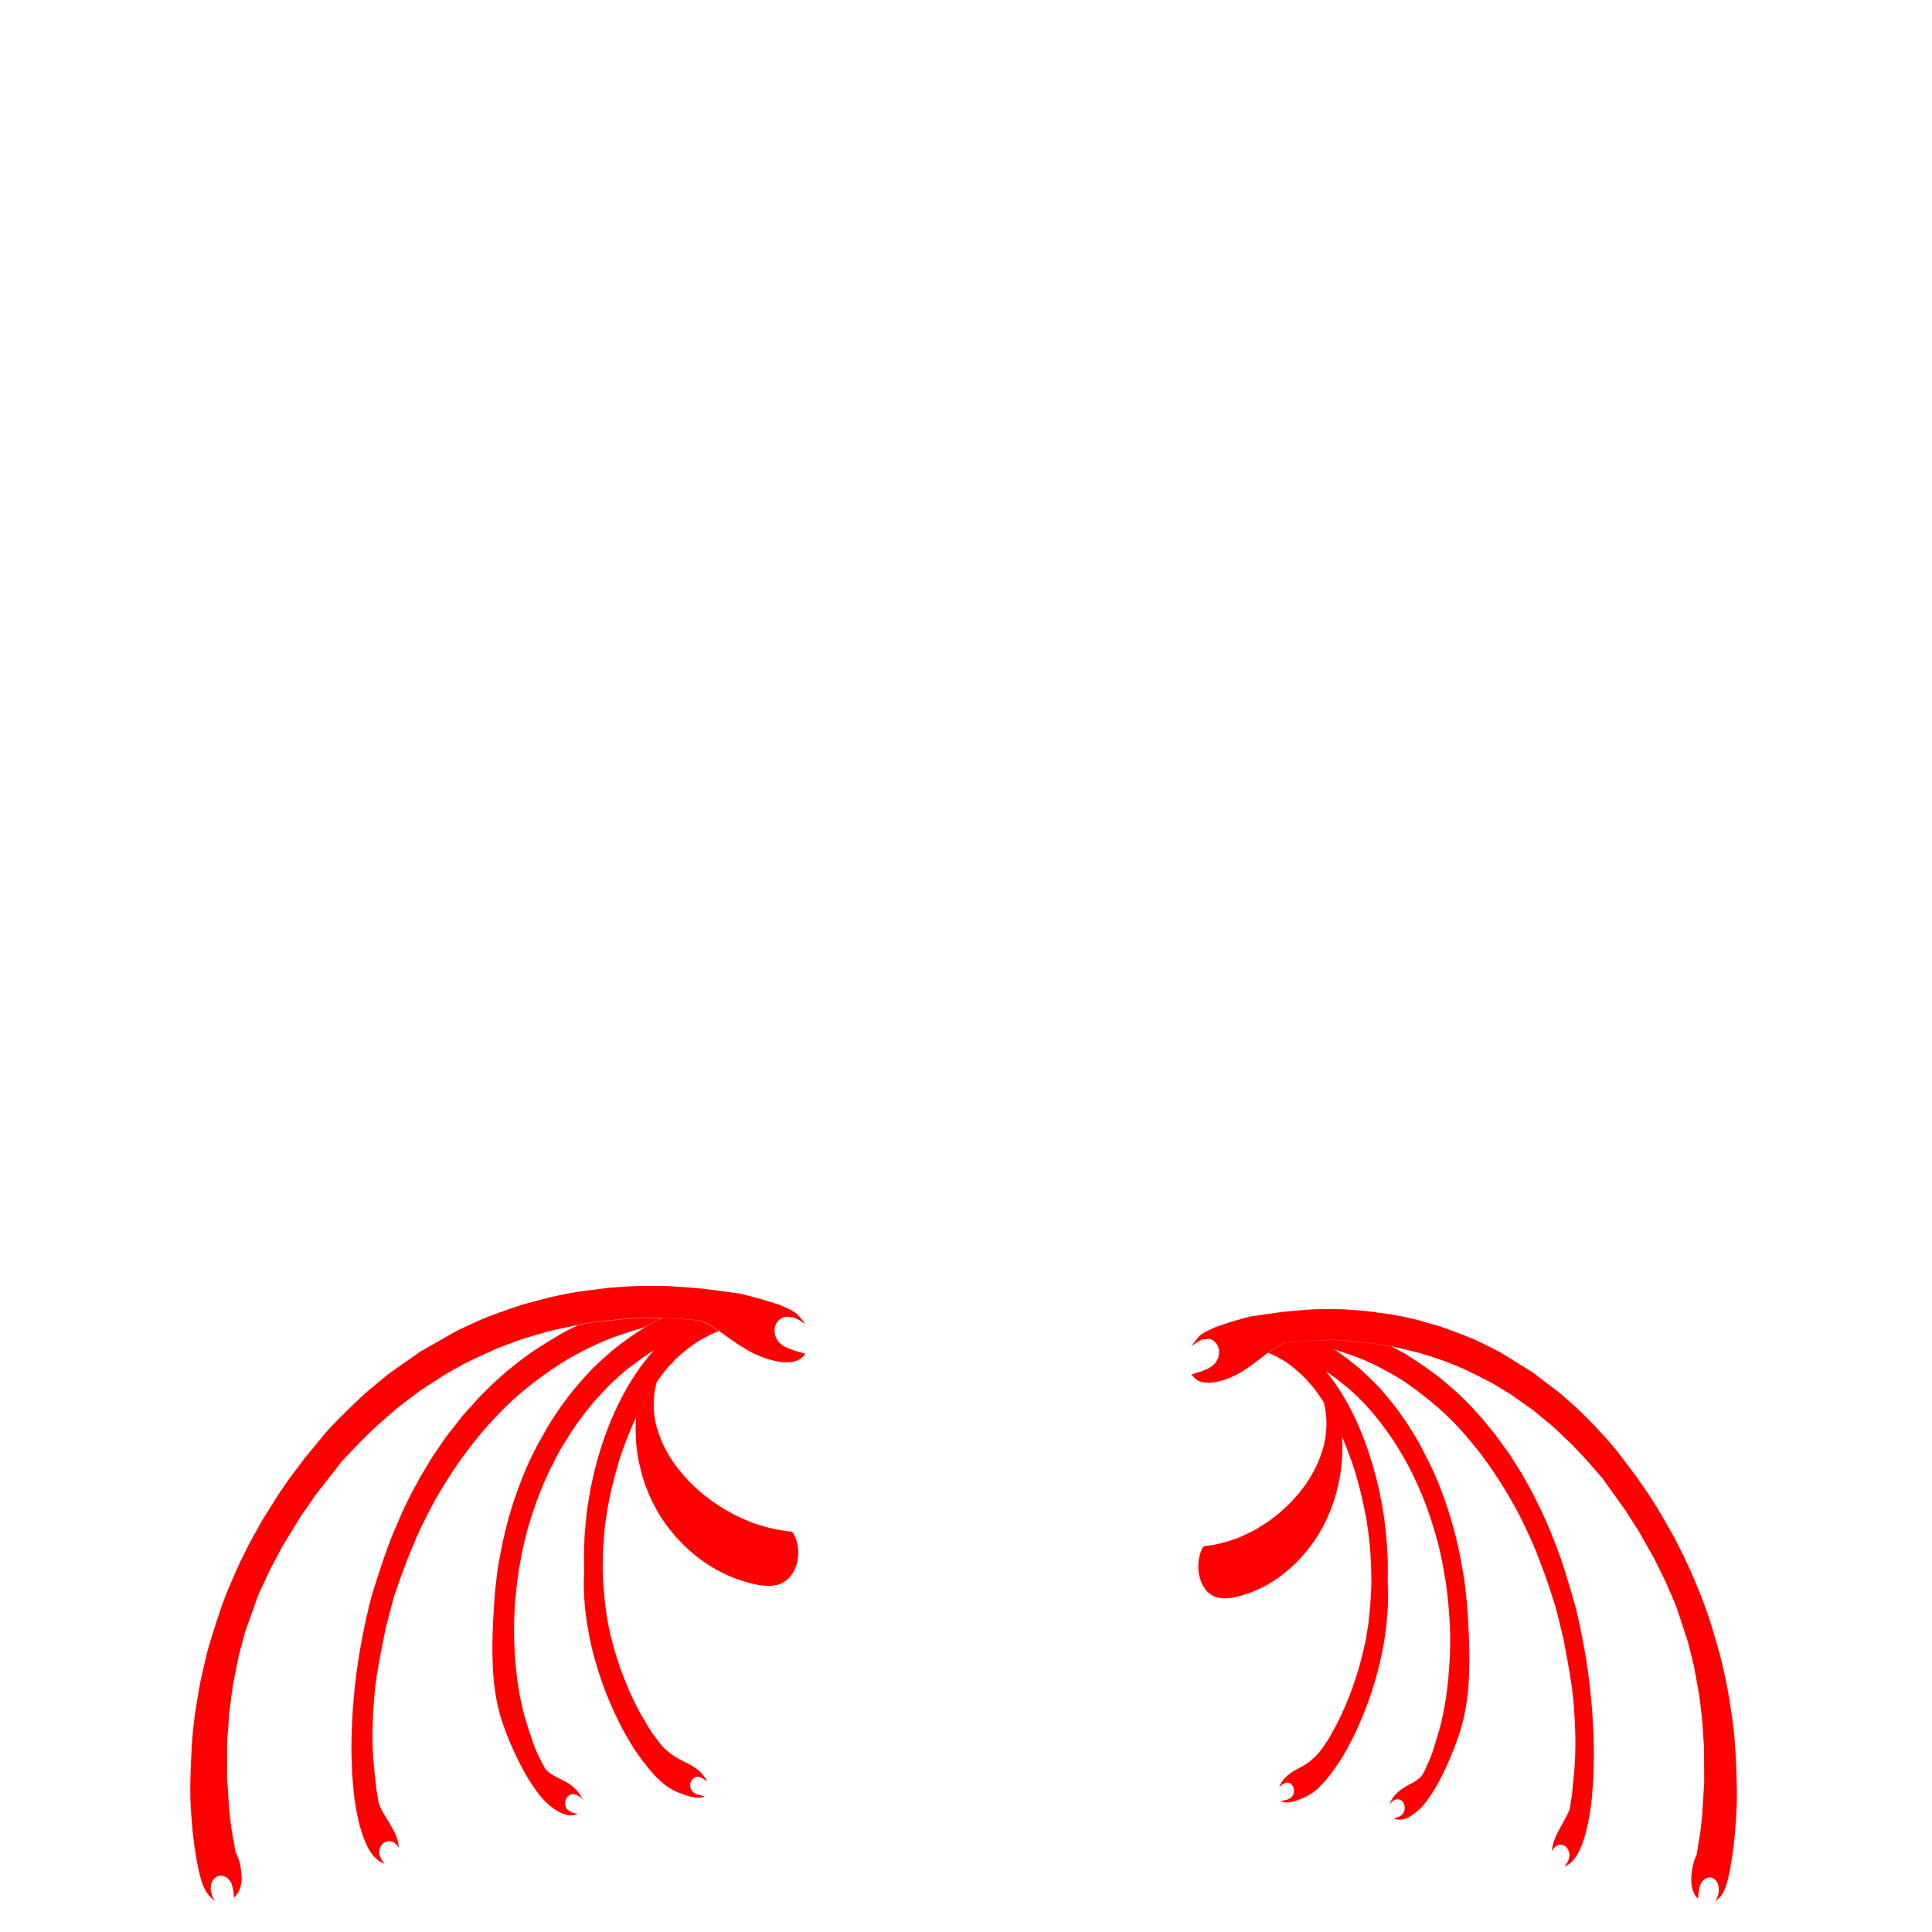 <?xml version="1.0" encoding="UTF-8"?>
<svg id="phil" xmlns="http://www.w3.org/2000/svg" width="420" height="420" viewBox="0 0 420 420">
  <defs>
    <style>
      .cls-1 {
        fill: red;
      }
    </style>
  </defs>
  <g id="wings">
    <g id="rare">
      <path id="wingsBottom" class="cls-1" d="M373.74,412.63c.14-.15.33-.36.52-.64.12-.17.35-.53.61-1.1.41-.9.62-1.77.88-2.89.22-.92.35-1.65.46-2.24.13-.73.22-1.29.29-1.76.15-1.01.26-1.85.33-2.38.1-.86.17-1.53.28-2.63.04-.42.08-.77.1-1.02.08-1.13.15-2.27.23-3.4.04-.61.09-1.46.12-2.49.05-1.59.02-2.82,0-4.03-.04-1.64-.12-4.06-.27-7.15,0,0-.25-4.09-.68-7.04-.43-2.96-.76-5.41-1.4-8.37-.64-2.96-.77-3.76-1.47-6.33-.71-2.57-1.92-6.52-1.92-6.52,0,0-1.04-3.21-1.98-5.57-.94-2.36-1.75-4.29-2.02-4.91-.28-.62-1.83-3.96-1.83-3.96l-2.21-4.33-3.26-5.67-2.03-3.2-2.98-4.32-3.23-4.26s-.75-1.13-3.12-3.74c-2.37-2.61-4.64-4.97-5.84-6.09-1.2-1.12-3.99-3.57-3.99-3.57l-6.03-4.62-7.05-4.37s-4.18-2.2-6.22-3.05c-2.04-.85-6.06-2.34-6.8-2.58-.75-.24-5.4-1.54-5.4-1.54,0,0-3.09-.72-4.54-.97-1.46-.25-6.16-.87-6.16-.87l-2.7-.23s-2.27-.2-4.78-.19c-2.51.01-2.77-.06-5.36.12-2.59.18-5.38.46-5.38.46l-4.25.6-3.09.46-3.72,1.05-3.65,1.22-2.05.97s-1.05.62-1.41.97c-.36.35-1.29,1.55-1.46,1.87l-.17.32s.49-.41.68-.55c.2-.14.73-.49.73-.49l.5-.23s.27-.16.37-.18.55-.04.87-.1c.32-.06.58-.02.58-.02l.38.08s.32.11.45.21c.13.09.33.24.42.33.1.1.32.35.43.5.1.15.22.37.29.56.07.19.17.53.19.77s.03.6,0,.8c-.03.2-.04.36-.09.54-.05.18-.12.48-.2.59-.08.12-.16.31-.26.49-.11.18-.32.5-.58.73-.26.23-.58.47-.66.51-.07.04-.45.27-.65.36-.2.09-.82.35-.82.35l-.36.16-.48.16-.53.17-.42.13-.49.15-.28.08-.14.04s.28.4.36.5c.08.09.57.54.69.63.12.08.53.3.63.34s.57.19.62.2.59.1.64.11c.05,0,.96.03,1.01.03s.8-.07.84-.08c.04,0,.99-.18,1.04-.19s1.38-.39,1.38-.39l1.02-.38,1.2-.53,1.08-.56,2.19-1.42,2.26-1.72,1.66-1.26,1.85-1.25,1.8-.97,3.23-.3,7.25-.29,4.55.32,4.84.54,3.21.54s4.95,1.1,6.25,1.48c1.3.38,4.42,1.38,5.75,1.89,1.33.52,3.83,1.56,4.38,1.81.55.25,5.27,2.64,5.93,3.03.66.38,3.55,2.15,3.76,2.29.21.14,4.8,3.39,4.8,3.39l4.28,3.52,4.33,4.1,3.05,3.26,3.44,3.94,4.89,6.83,3.05,4.76,3.38,5.99,2.46,5.01,2.27,5.29,2.59,7.88,1.24,5.03,1.14,6.25.67,5.58.39,5.92.04,7.51-.42,7.05-.4,3.63c-.27,1.71-.55,3.41-.82,5.12-.38.77-.82,1.94-1.02,3.46-.13.98-.38,2.92.33,4.62.32.78.74,1.24,1,1.48,0-.17.02-.36.03-.55.01-.21.03-.41.05-.6.02-.13.05-.32.08-.54.01-.08.05-.29.09-.46.05-.23.14-.66.35-1.09.07-.15.19-.35.36-.56.12-.16.22-.27.3-.34.12-.11.23-.17.38-.25.06-.03.13-.07.23-.11.23-.1.42-.13.52-.14.07,0,.17-.01.28,0,.09.02.18.03.27.05.06.02.13.05.19.07.07.03.13.06.19.09.07.05.14.11.22.16.07.05.14.11.21.16.06.06.13.13.2.22.07.09.13.19.18.27.11.2.18.4.22.53.09.3.11.56.13.7,0,.07.02.25.02.48,0,.24-.03.44-.05.58-.03.16-.05.28-.08.39-.04.16-.1.37-.18.61-.07.16-.15.32-.22.48-.05.09-.1.18-.15.27-.05.09-.1.19-.14.28.13-.15.28-.3.43-.45.17-.16.33-.31.48-.44ZM340.4,405.39c.05-.07.1-.15.15-.23.07-.11.14-.22.2-.33.07-.13.16-.31.24-.54.06-.15.09-.25.13-.4.02-.1.07-.35.06-.69,0-.09,0-.24-.05-.44-.05-.23-.11-.38-.2-.55-.09-.18-.2-.42-.4-.64-.13-.14-.24-.21-.32-.26-.13-.08-.23-.12-.3-.15-.16-.07-.29-.09-.39-.11-.14-.03-.24-.05-.38-.04-.04,0-.18,0-.38.08-.08.03-.33.13-.63.39-.36.31-.61.7-.78,1.01.05-.31.1-.62.15-.93.05-.28.12-.61.22-.95.1-.36.22-.67.32-.93.12-.29.29-.7.52-1.18.17-.36.31-.61.58-1.1.16-.3.39-.7.67-1.18.3-.55.54-1.01.72-1.36.15-.29.27-.55.42-.89.17-.4.25-.6.33-.9.03-.11.04-.2.16-.99.04-.26.07-.48.09-.63.05-.26.09-.53.13-.82.06-.41.1-.8.14-1.17.09-.85.18-1.72.26-2.61.09-.99.18-1.97.25-2.92.1-1.39.16-2.92.17-4.55,0-1.08-.01-2.12-.05-3.09-.02-.7-.04-1.43-.08-2.18-.05-.92-.1-1.79-.17-2.63-.06-.86-.13-1.75-.23-2.68-.16-1.58-.37-3.04-.6-4.38-.26-1.55-.46-2.71-.61-3.5-.08-.43-.14-.77-.3-1.64-.15-.83-.22-1.22-.35-1.9-.09-.51-.17-.93-.23-1.2-.52-2.13-1.04-4.26-1.56-6.39-.36-1.17-.73-2.35-1.12-3.54-.29-.88-.57-1.74-.86-2.59-.12-.35-.3-.86-.53-1.49-.3-.83-.53-1.41-.77-2.04-.58-1.51-.89-2.35-1.04-2.74-.8-2.09-2.45-5.53-3.63-7.92-.52-.99-1.07-1.99-1.65-3.01-.66-1.16-1.32-2.27-1.96-3.31-1.38-2.23-2.69-4.15-3.88-5.78-.79-1.08-2.2-2.96-4.07-5.12-.07-.08-1-1.16-1.92-2.15-2.73-2.93-5.62-5.33-7.7-6.93-.93-.74-1.92-1.47-2.95-2.19-.69-.48-1.37-.92-2.03-1.33-1.85-1.13-3.47-2-4.78-2.65-.91-.45-2.74-1.36-4.44-1.97-.29-.1-.77-.27-1.87-.66-1.17-.41-1.22-.44-1.54-.54-.44-.13-.7-.18-1.12-.35-.42-.17-.75-.36-.97-.5-.91-.56-1.14-.71-1.83-1.08-.25-.13-.59-.31-1.01-.49.1,0,.2,0,.3-.01.6-.02,1.21-.05,1.81-.07.23-.02.58-.05,1.01-.04.08,0,.16,0,.51.03.63.04,1.09.08,1.53.11.2.01.5.04.88.06l1.89.14,1.96.22,2.28.25,1.83.28,1.78.3,1.04.53,1.21.65,1.06.6c.92.6,1.84,1.2,2.76,1.79.73.5,1.46,1,2.18,1.5.62.44,1.26.91,1.91,1.42.96.75,1.88,1.52,2.74,2.28.7.59,1.42,1.23,2.15,1.93.45.43.88.85,1.29,1.28.53.54,1.08,1.1,1.62,1.69.59.63,1.16,1.25,1.71,1.87,1,1.22,2,2.43,2.99,3.65,1.07,1.48,2.14,2.96,3.21,4.44.85,1.36,1.71,2.72,2.56,4.07.74,1.32,1.47,2.64,2.21,3.96.72,1.44,1.44,2.89,2.15,4.33.33.71.66,1.45.99,2.21.25.58.5,1.16.74,1.73.24.59.48,1.19.72,1.8.33.83.64,1.65.95,2.47.24.64.48,1.3.72,1.99.31.88.59,1.74.85,2.58.4,1.33.81,2.65,1.21,3.98.41,1.4.81,2.81,1.22,4.21.17.71.33,1.44.49,2.17.33,1.49.63,2.95.92,4.39.13.66.25,1.33.37,2.01.15.83.29,1.65.42,2.46.13.89.26,1.77.4,2.66.22,1.58.42,3.22.59,4.93.08.77.15,1.52.22,2.26.08.94.15,1.91.21,2.9.07,1.14.13,2.25.18,3.33.03.88.06,1.79.07,2.71.02,1.01.02,2,.02,2.97-.04,1.5-.09,3-.13,4.5-.1,1.29-.2,2.58-.3,3.87-.07.64-.14,1.31-.24,2-.08.6-.17,1.17-.26,1.72-.11.67-.23,1.25-.32,1.71-.09.43-.2.95-.37,1.64-.07.28-.17.7-.33,1.24-.21.72-.4,1.24-.46,1.42-.12.34-.31.86-.58,1.44-.28.61-.68,1.46-1.35,2.27-.51.61-.95.93-1.11,1.04-.37.25-.7.4-.96.49.1-.12.2-.24.3-.36ZM303.25,395.22c.13-.02.24-.03.39-.08.13-.04.21-.08.36-.15.11-.05.22-.1.36-.18.12-.07.22-.13.35-.24.09-.08.19-.16.3-.31.06-.09.11-.17.14-.23.04-.08.06-.14.08-.2.06-.17.09-.3.1-.33.02-.08.03-.15.03-.18.02-.13.02-.24.02-.29,0-.06,0-.17-.02-.3,0-.03-.02-.18-.09-.37-.03-.1-.06-.16-.11-.26-.05-.12-.1-.21-.14-.27-.06-.08-.12-.15-.18-.23-.06-.05-.11-.1-.17-.16-.09-.07-.21-.15-.36-.21-.1-.04-.23-.08-.39-.1-.22-.02-.39.03-.53.08-.14.04-.23.09-.26.1-.07.04-.16.09-.27.17-.18.13-.53.41-.97.81.2-.24.33-.46.41-.62.05-.09.09-.19.19-.35.04-.06.12-.21.23-.38.03-.05.14-.21.29-.4.11-.14.2-.24.3-.35.08-.09.2-.22.36-.38.15-.15.26-.25.39-.36.12-.1.2-.17.31-.26.07-.06.12-.09.36-.26.1-.07.2-.14.31-.22.11-.07.29-.18.52-.31.17-.1.3-.17.38-.21.66-.35,1.15-.64,1.52-.85.11-.06.24-.14.42-.26.26-.17.44-.32.5-.37.17-.14.31-.27.38-.34.17-.16.28-.28.31-.32.05-.06.09-.11.13-.14.18-.33.36-.68.54-1.06.15-.32.3-.63.43-.94.37-.77.76-1.67,1.13-2.7.21-.58.39-1.15.54-1.69.27-.88.54-1.77.81-2.65.19-.67.38-1.34.57-2.02.13-.58.26-1.16.39-1.75.17-.83.34-1.67.5-2.5.15-.97.3-1.94.44-2.91.1-.93.2-1.85.3-2.78.08-1.01.15-2.02.23-3.02.05-.99.09-1.99.14-2.98.01-.55.02-1.12.03-1.71,0-.56,0-1.11,0-1.64-.02-1.03-.05-2.12-.12-3.25-.07-1.33-.17-2.59-.28-3.77-.09-.84-.19-1.68-.28-2.52-.05-.4-.12-.97-.21-1.64-.08-.57-.21-1.43-.51-3.06-.27-1.46-.4-2.18-.61-3.17-.49-2.25-.97-3.94-1.24-4.88-.32-1.1-.58-1.92-.77-2.51-.26-.8-.62-1.92-1.14-3.32-.45-1.2-.81-2.07-1.11-2.79-.23-.56-.82-1.94-1.63-3.64-.39-.82-.7-1.47-1.15-2.31-.23-.43-.47-.85-.77-1.38-.35-.62-.65-1.13-.86-1.49-.25-.42-.5-.84-.76-1.26-.31-.51-.63-1-.94-1.48-.46-.66-.92-1.33-1.39-1.99-.4-.57-.83-1.16-1.28-1.75-.33-.43-.66-.84-.99-1.22-.39-.48-.8-.96-1.22-1.45-.55-.63-1.09-1.23-1.62-1.79-.55-.56-1.11-1.13-1.7-1.69-.33-.31-.65-.61-.97-.9-.79-.68-1.46-1.23-1.96-1.62-.88-.7-1.75-1.4-2.9-2.18,0,0-.97-.66-1.88-1.2-3.02-1.78-9.57-2.56-9.87-2.59-.18-.09-.36-.17-.54-.26-.29-.13-.57-.25-.84-.37.42-.28.77-.52,1.05-.71.52-.35.58-.4.8-.54.31-.19.46-.25,1.06-.57.32-.17.58-.31.74-.4.33-.03.85-.08,1.49-.14,1.3-.12,1.48-.14,1.92-.17.39-.02.23,0,1.55-.06,0,0,1.18-.05,1.24-.05.37-.01.73-.03,1.1-.04.14.06.34.14.57.25.32.15.59.3,1.05.57.27.16.74.43,1.22.74,1.38.88,3.14,2.21,3.4,2.4,0,0,1.77,1.4,2.6,2.09.82.7,2.15,1.97,3.47,3.29,1.32,1.32,2.25,2.48,2.25,2.48l1.5,1.83c.91,1.18,1.17,1.52,1.17,1.52.38.5.65.89.84,1.17,1.03,1.45,1.82,2.72,2.07,3.11,1.01,1.56,1.94,3.3,1.94,3.3,0,0,1.99,3.86,1.99,3.86.84,1.71,1.45,3.14,1.75,3.86.17.41.98,2.35,1.91,5.1.82,2.43,1.35,4.35,1.54,5,.39,1.38.91,3.62,1.24,5.08.32,1.46.99,5.44,1.13,6.19.14.75.44,3.95.53,4.62.09.67.23,3.16.32,4.38.09,1.22.18,3.62.24,5.52.05,1.57.07,3.38-.02,5.77-.06,1.78-.14,3.75-.5,6.28-.16,1.11-.33,2.03-.46,2.68-.09.41-.22,1.04-.41,1.78-.49,1.93-.99,3.36-1.37,4.39-.17.48-.42,1.15-.74,1.94-.41,1.04-.79,1.91-1.08,2.57-.35.8-.78,1.77-1.39,2.97-.4.8-.76,1.45-1.02,1.91-.21.37-.49.85-.84,1.4-.27.43-.56.9-.97,1.47-.3.43-.72,1.01-1.32,1.68-.64.71-1.17,1.15-1.34,1.29-.45.37-.82.61-.98.72-.49.31-1,.64-1.71.83-.35.09-.83.22-1.45.11-.37-.06-.68-.19-.9-.3.09,0,.21-.01.35-.03ZM278.96,391.44c.08-.02.19-.05.37-.09.14-.03.14-.02.23-.05.17-.04.29-.09.42-.14.15-.06.23-.09.34-.15.07-.04.12-.08.19-.13.17-.13.25-.19.35-.3.11-.13.18-.25.2-.28.1-.19.15-.36.17-.42.02-.08.06-.22.08-.43,0-.06.01-.19,0-.36,0-.09-.03-.26-.1-.45-.04-.13-.09-.21-.12-.28-.02-.04-.08-.16-.18-.28-.05-.07-.1-.11-.14-.15-.06-.06-.12-.12-.19-.17-.06-.04-.1-.06-.19-.1-.08-.04-.15-.07-.24-.09-.06-.02-.15-.04-.28-.05-.08,0-.14,0-.21.02-.1.02-.18.04-.22.06-.12.04-.22.08-.26.1-.04.02-.13.06-.24.13-.12.07-.22.15-.37.27-.13.11-.3.25-.5.43.07-.18.14-.34.2-.46.04-.09.15-.31.31-.56.08-.12.14-.21.18-.28.03-.04.12-.17.25-.33.17-.22.31-.37.35-.41.15-.16.27-.27.38-.37.25-.23.46-.38.62-.5.1-.07.29-.22.54-.38.16-.11.29-.18.41-.26.21-.13.37-.21.55-.31.4-.22.52-.28.77-.42.45-.25.67-.37.96-.54.23-.14.42-.26.68-.44.33-.23.58-.44.74-.57.36-.3.64-.56.76-.67.22-.21.47-.45.78-.81.32-.37.56-.69.77-.98.09-.12.05-.07.67-.96.35-.5.41-.59.54-.78.17-.26.27-.44.49-.82.23-.4.42-.72.65-1.16.1-.19.24-.46.46-.86.06-.12.1-.19.14-.25.3-.53.55-1.04.73-1.4.15-.31.36-.73.6-1.24.22-.47.39-.85.53-1.17.07-.16.18-.4.31-.71.14-.32.36-.83.63-1.5.2-.49.34-.85.47-1.21.16-.41.35-.92.59-1.6.3-.86.52-1.53.67-1.99.21-.65.36-1.14.41-1.32.07-.23.24-.79.44-1.53.15-.53.27-.97.42-1.58.11-.43.2-.83.24-.98.06-.24.08-.37.2-.89.19-.84.19-.84.23-.99.14-.62.22-1.08.35-1.88.16-.95.27-1.68.3-1.89.04-.28.17-1.24.31-2.53.14-1.34.21-2.36.26-3.19.07-.99.1-1.7.12-2.19.04-.96.05-1.36.05-1.55,0-.29,0-.52-.02-1.6-.03-1.25-.04-1.87-.05-2.29-.03-.66-.06-1.16-.1-1.88-.03-.57-.06-.97-.1-1.51-.08-1.02-.17-1.82-.21-2.23-.11-.94-.21-1.63-.31-2.34-.11-.74-.22-1.5-.4-2.49-.14-.78-.28-1.42-.55-2.69-.15-.72-.24-1.12-.37-1.68-.13-.54-.28-1.19-.53-2.12-.39-1.5-.73-2.77-1.26-4.38-.36-1.11-.67-1.93-1.05-2.95-.3-.8-.62-1.66-1.05-2.71-.15-.36-.72-1.71-1.57-3.42-.28-.57-1.35-2.69-2.83-5.01,0,0-.87-1.37-1.83-2.64-.12-.15-.3-.39-.55-.69-.3-.36-.33-.36-.67-.75-.5-.58-.48-.62-.76-.9-.17-.16-.27-.23-.55-.51-.17-.16-.21-.21-.35-.36-.23-.23-.4-.37-.58-.53-.67-.57-.61-.56-1.04-.92-.28-.23-.48-.38-.84-.65-.32-.24-.59-.44-.93-.67-.39-.27-.68-.43-1.2-.73-.35-.2-.81-.46-1.35-.75l.68.09s.23.04.31.04c.08,0,.52.08.67.1.15.02.41.07.5.08s.37.06.52.09c.15.03.6.11.96.18.36.07.72.15.88.19.17.04.53.12.82.19.3.07.66.17.93.24.27.07.65.19.65.19.25.08.47.15.65.21.14.05.35.12.62.22.13.05.32.12.57.23.09.04.26.11.45.2.35.17.6.32.89.49.2.12.45.27.75.47.07.04.14.08.21.11.73.89,1.33,1.67,1.77,2.28.45.62.79,1.12.91,1.3.2.29.49.74.84,1.3.41.66.72,1.19.86,1.44.47.82.81,1.47,1.06,1.95.2.38.49.94.86,1.71.09.19.43.89.85,1.86.19.44.6,1.39,1.08,2.64.06.15.4,1.03.76,2.07.15.43.28.81.31.9.07.21.18.54.32.96.09.27.21.66.36,1.13.25.8.42,1.42.49,1.65.28.99.5,1.83.64,2.4.31,1.25.53,2.26.66,2.84.29,1.34.49,2.46.61,3.18.11.63.26,1.59.42,2.75.09.66.15,1.15.17,1.31.1.87.16,1.52.22,2.07.05.58.12,1.23.18,2.12.01.17.05.74.09,1.48.04.79.06,1.47.08,2,.03,1.18.03,2.09.03,2.38,0,1.4-.04,1.42-.03,2.46.01,1.1.06,1.22.07,2.31.02,1.08-.01,1.9-.04,2.61-.02.44-.08,1.83-.26,3.64-.04.44-.17,1.59-.39,3.06-.16,1.09-.32,1.91-.41,2.42-.22,1.19-.43,2.13-.55,2.67-.07.31-.3,1.33-.65,2.64-.1.38-.32,1.18-.62,2.2-.08.26-.23.79-.45,1.45-.14.45-.46,1.43-.89,2.63-.74,2.08-1.43,3.72-1.82,4.62-.68,1.57-1.25,2.74-1.52,3.29-.46.96-2.08,3.87-2.08,3.87,0,0-.83,1.33-1.7,2.59-.23.33-.55.79-.95,1.32-.26.35-.56.75-.92,1.18-.12.14-.44.53-.88,1-.52.56-1.08,1.16-1.85,1.76-.28.22-.52.38-.63.45-.45.3-.81.5-1.01.6-.21.1-.38.18-.72.33-.41.18-.68.3-1.05.43-.3.11-.78.29-1.41.44-.44.11-.7.14-.78.15-.32.04-.62.04-.92,0-.2-.02-.33-.06-.47-.11-.16-.06-.29-.13-.38-.19.25,0,.44-.04.56-.08ZM262.34,336.06c.2-.02.26-.03.33-.04.15-.02.37-.05.65-.1l1-.18s.99-.21,1.59-.37c.6-.15,1.32-.38,2.53-.79,1.2-.41,1.6-.64,1.6-.64,0,0,.9-.41,1.55-.72.65-.32,1.41-.75,1.41-.75,0,0,1.07-.63,1.45-.88.39-.24,1.22-.82,1.43-.96.21-.15.88-.65,1.17-.87.29-.22.83-.66.83-.66l.8-.69.71-.64.77-.74.54-.55s.51-.55.77-.83c.25-.28.56-.64.85-.98.29-.34.96-1.24,1.21-1.56.48-.62.77-1.12,1.25-1.87.14-.22.31-.48.51-.83.17-.29.3-.54.39-.72l.51-1.03s.45-1.02.57-1.3.53-1.44.68-1.9c.15-.46.35-1.26.4-1.47.05-.21.18-.83.22-1.08.05-.25.16-1.11.21-1.51.04-.4.07-.95.08-1.2,0-.25,0-.78,0-1.26,0-.42-.04-.79-.06-1.07-.01-.21-.03-.5-.08-.83-.02-.17-.05-.4-.12-.75-.07-.37-.17-.89-.33-1.53,0,0,.2.32.3.47s.4.65.5.83c.11.18.48.82.48.82.25.43.56,1,.75,1.35.19.35.61,1.17.97,1.89.36.72.99,2.12.99,2.12,0,0,.04.68.05.92.01.24.03,1.17.03,1.53s-.05,1.95-.07,2.33c-.02.38-.12,1.42-.15,1.71-.03.3-.15,1.19-.2,1.52-.05.33-.19,1.11-.25,1.44-.06.33-.53,2.35-.64,2.77-.11.41-.36,1.25-.55,1.84-.19.59-.54,1.54-.62,1.75-.08.2-.53,1.3-.66,1.59-.13.29-.81,1.71-1.02,2.11-.21.4-.71,1.28-.97,1.71-.25.43-1.11,1.72-1.3,1.98-.19.27-1.28,1.68-1.28,1.68l-1.47,1.69-1.05,1.08-.91.85-1.28,1.1-1.15.89-1.19.83-1.33.82s-1.53.82-1.9,1c-.38.18-1.5.65-1.82.78-.33.13-1.79.6-2.34.76-.55.15-1.44.34-1.92.43-.47.09-1.39.13-1.67.13-.28,0-1.33-.16-1.78-.29-.46-.13-1.11-.56-1.5-.86-.38-.3-.58-.59-.79-.86-.23-.29-.58-.8-.9-1.62-.31-.77-.43-1.44-.47-1.65-.07-.4-.15-.97-.15-1.67,0-.25,0-.73.09-1.32.03-.19.11-.8.3-1.41.07-.22.16-.45.19-.54.08-.22.13-.33.2-.48.11-.22.2-.42.37-.55.11-.09.21-.12.28-.13.09-.01.24-.03.41-.05ZM45.7,412.32c-.16-.15-.37-.37-.59-.67-.13-.17-.4-.55-.69-1.14-.46-.94-.7-1.83-1-3-.24-.95-.39-1.71-.51-2.32-.15-.76-.25-1.34-.33-1.82-.17-1.05-.3-1.92-.37-2.47-.12-.89-.2-1.59-.32-2.72-.05-.44-.09-.8-.11-1.05-.09-1.18-.17-2.35-.26-3.53-.05-.63-.1-1.52-.13-2.58-.05-1.65-.03-2.93,0-4.18.05-1.7.13-4.21.3-7.41,0,0,.28-4.24.77-7.31.49-3.07.85-5.61,1.58-8.68.72-3.07.86-3.9,1.66-6.56.8-2.67,2.16-6.77,2.16-6.77,0,0,1.17-3.33,2.23-5.78,1.06-2.45,1.97-4.45,2.28-5.1.31-.65,2.06-4.1,2.06-4.1l2.5-4.49,3.68-5.88,2.29-3.32,3.36-4.48,3.65-4.42s.85-1.17,3.53-3.88c2.68-2.7,5.24-5.15,6.59-6.32,1.35-1.16,4.5-3.7,4.5-3.7l6.8-4.79,7.95-4.53s4.72-2.28,7.02-3.16c2.3-.88,6.84-2.43,7.68-2.67.84-.25,6.09-1.59,6.09-1.59,0,0,3.48-.75,5.13-1.01,1.64-.26,6.95-.91,6.95-.91l3.05-.24s2.56-.21,5.39-.19c2.83.01,3.13-.06,6.05.12,2.93.18,6.07.47,6.07.47l4.79.62,3.49.48,4.2,1.09,4.12,1.27,2.32,1.01s1.18.65,1.59,1.01c.41.37,1.46,1.6,1.65,1.94l.19.33s-.55-.43-.77-.58c-.22-.15-.83-.5-.83-.5l-.57-.24s-.31-.16-.42-.19-.62-.05-.98-.1c-.36-.06-.66-.02-.66-.02l-.43.09s-.36.12-.5.22c-.14.1-.37.25-.48.35-.11.1-.37.36-.48.52-.12.16-.25.39-.33.59-.07.2-.19.55-.21.8-.02.25-.04.62,0,.83.03.21.05.37.1.56.06.19.14.49.22.62.09.12.18.32.3.5.12.18.36.52.65.76.29.24.66.48.74.53.08.04.5.28.73.37.23.09.92.36.92.36l.41.16.54.17.6.18.47.14.55.15.32.09.16.04s-.32.42-.41.51c-.09.09-.64.57-.78.65-.14.08-.6.31-.71.35s-.65.2-.7.21-.66.11-.72.11c-.06,0-1.08.03-1.14.03s-.9-.08-.95-.08c-.05,0-1.11-.19-1.17-.2s-1.56-.41-1.56-.41l-1.15-.39-1.35-.55-1.22-.58-2.48-1.47-2.56-1.78-1.87-1.31-2.09-1.29-2.03-1.01-3.64-.31-8.18-.3-5.14.33-5.46.56-3.62.56s-5.59,1.14-7.05,1.53c-1.46.4-4.99,1.43-6.49,1.96-1.5.53-4.32,1.62-4.94,1.88-.62.26-5.95,2.74-6.7,3.14-.75.4-4.01,2.23-4.25,2.38-.24.14-5.42,3.52-5.42,3.52l-4.83,3.65-4.89,4.26-3.44,3.38-3.88,4.09-5.52,7.08-3.44,4.94-3.81,6.22-2.77,5.19-2.56,5.49-2.92,8.18-1.39,5.22-1.28,6.49-.76,5.79-.44,6.14-.04,7.79.47,7.32.45,3.76c.31,1.77.62,3.54.93,5.31.43.8.93,2.01,1.15,3.59.14,1.02.43,3.03-.37,4.79-.37.8-.83,1.28-1.13,1.54,0-.18-.02-.37-.03-.57-.02-.22-.04-.42-.06-.62-.02-.14-.05-.33-.09-.56-.01-.08-.06-.3-.1-.48-.05-.24-.16-.69-.4-1.13-.08-.15-.21-.36-.41-.58-.13-.17-.25-.28-.34-.35-.14-.11-.26-.17-.43-.25-.07-.04-.15-.07-.26-.12-.26-.1-.47-.13-.58-.14-.08,0-.19-.01-.31,0-.1.02-.2.03-.3.05-.07.02-.14.05-.22.08-.08.03-.15.06-.21.1-.08.05-.16.11-.24.17-.08.06-.16.11-.24.17-.07.06-.14.13-.22.23-.08.1-.15.2-.2.28-.13.21-.2.41-.25.55-.1.31-.13.58-.14.73,0,.07-.02.26-.02.5,0,.25.03.46.06.61.03.17.06.29.09.41.04.16.11.38.21.63.08.17.17.33.25.5.06.09.11.18.17.28.06.1.11.19.16.29-.15-.15-.31-.31-.49-.47-.19-.17-.37-.32-.54-.46ZM83.33,404.8c-.06-.08-.11-.16-.17-.24-.08-.12-.16-.23-.23-.35-.08-.13-.18-.32-.28-.56-.06-.15-.1-.26-.14-.41-.02-.1-.08-.36-.07-.71,0-.09,0-.25.05-.46.05-.24.13-.39.22-.57.1-.19.22-.44.45-.66.14-.14.27-.22.36-.27.14-.08.26-.13.34-.16.18-.07.33-.1.44-.12.16-.03.27-.05.43-.05.04,0,.21,0,.43.08.09.03.38.13.72.4.4.32.69.72.88,1.04-.05-.32-.11-.65-.16-.97-.06-.29-.14-.63-.25-.99-.12-.38-.24-.7-.36-.97-.13-.3-.33-.73-.59-1.22-.2-.37-.35-.63-.66-1.14-.18-.31-.44-.73-.75-1.22-.34-.57-.61-1.05-.81-1.41-.17-.3-.31-.57-.47-.93-.19-.42-.29-.63-.37-.93-.03-.11-.05-.21-.18-1.03-.04-.27-.08-.49-.11-.65-.05-.27-.1-.55-.15-.85-.07-.42-.12-.83-.16-1.21-.1-.88-.2-1.79-.3-2.71-.11-1.03-.2-2.04-.28-3.03-.11-1.45-.18-3.03-.19-4.72,0-1.12.01-2.19.06-3.21.02-.73.05-1.48.09-2.26.05-.95.12-1.86.19-2.73.07-.89.15-1.82.26-2.78.19-1.64.42-3.15.67-4.55.29-1.6.52-2.81.68-3.63.09-.45.16-.8.34-1.7.17-.86.25-1.27.39-1.97.11-.53.2-.96.25-1.25.59-2.21,1.17-4.42,1.76-6.63.41-1.21.83-2.44,1.27-3.67.32-.91.65-1.81.97-2.69.13-.36.34-.9.59-1.54.34-.86.6-1.46.87-2.11.66-1.57,1.01-2.43,1.18-2.84.91-2.17,2.77-5.73,4.09-8.22.59-1.02,1.21-2.07,1.86-3.12.75-1.21,1.48-2.35,2.21-3.44,1.56-2.31,3.04-4.31,4.38-5.99.89-1.12,2.48-3.07,4.59-5.31.08-.08,1.13-1.2,2.17-2.23,3.08-3.03,6.34-5.53,8.69-7.19,1.05-.77,2.16-1.53,3.33-2.27.78-.49,1.55-.96,2.29-1.38,2.08-1.17,3.91-2.07,5.4-2.75,1.02-.47,3.09-1.41,5.02-2.04.33-.11.87-.28,2.11-.68,1.32-.43,1.37-.46,1.74-.56.5-.13.79-.19,1.26-.37.47-.18.85-.38,1.1-.52,1.02-.58,1.28-.74,2.06-1.12.28-.14.67-.32,1.14-.5-.11,0-.23,0-.34-.01-.68-.02-1.36-.05-2.04-.07-.26-.02-.66-.05-1.14-.04-.1,0-.18,0-.58.03-.71.04-1.23.08-1.73.11-.22.01-.57.04-.99.06l-2.13.15-2.21.23-2.58.26-2.07.3-2.01.31-1.17.55-1.36.67-1.2.62c-1.04.62-2.08,1.24-3.11,1.86l-2.47,1.56c-.7.46-1.42.95-2.15,1.47-1.09.78-2.12,1.57-3.09,2.37-.79.61-1.6,1.27-2.43,2-.5.44-.99.89-1.46,1.33-.6.56-1.21,1.14-1.83,1.75-.66.65-1.31,1.3-1.93,1.94-1.13,1.26-2.25,2.52-3.38,3.78-1.21,1.54-2.41,3.07-3.62,4.61-.96,1.41-1.93,2.82-2.89,4.23-.83,1.37-1.66,2.74-2.49,4.1-.81,1.5-1.62,3-2.43,4.49-.37.74-.75,1.51-1.12,2.3-.29.61-.56,1.21-.83,1.8-.27.61-.54,1.24-.81,1.87-.37.86-.73,1.71-1.08,2.56-.27.66-.54,1.35-.81,2.06-.34.91-.66,1.81-.96,2.68-.46,1.37-.91,2.75-1.37,4.12-.46,1.46-.92,2.91-1.38,4.37-.19.74-.37,1.49-.56,2.25-.37,1.54-.72,3.06-1.03,4.55-.14.68-.28,1.38-.42,2.08-.17.86-.33,1.71-.47,2.55-.15.92-.3,1.84-.45,2.76-.25,1.64-.47,3.34-.67,5.11-.09.79-.17,1.58-.24,2.35-.09.98-.17,1.98-.24,3-.08,1.18-.15,2.33-.2,3.46-.04.91-.06,1.85-.08,2.81-.02,1.05-.03,2.08-.02,3.08.05,1.55.1,3.11.15,4.66.11,1.34.22,2.68.34,4.01.07.66.16,1.36.27,2.08.09.62.19,1.22.29,1.79.13.7.25,1.29.36,1.77.1.44.22.99.41,1.7.08.29.2.72.38,1.29.24.74.45,1.29.52,1.47.14.35.35.89.65,1.5.31.63.76,1.52,1.53,2.36.57.63,1.08.96,1.25,1.07.42.26.79.42,1.08.51-.11-.13-.22-.25-.33-.38ZM125.27,394.25c-.15-.02-.27-.04-.44-.08-.14-.04-.24-.08-.41-.15-.12-.05-.24-.1-.41-.19-.14-.07-.25-.13-.4-.24-.11-.08-.22-.17-.34-.32-.07-.09-.12-.18-.16-.24-.04-.08-.07-.15-.09-.2-.07-.17-.1-.31-.11-.35-.02-.09-.03-.15-.04-.19-.02-.14-.02-.25-.02-.3,0-.06,0-.17.02-.31,0-.03.03-.19.1-.38.04-.1.07-.17.12-.27.06-.12.12-.21.16-.28.07-.08.14-.16.21-.24.06-.05.13-.11.19-.16.1-.08.24-.16.4-.22.11-.04.26-.09.44-.1.25-.02.44.04.6.08.15.04.26.09.3.11.08.04.18.09.31.17.21.14.6.43,1.1.84-.22-.25-.37-.48-.46-.65-.05-.1-.11-.2-.21-.37-.04-.07-.13-.21-.26-.39-.04-.05-.16-.22-.33-.42-.13-.15-.22-.24-.34-.37-.09-.1-.22-.23-.4-.39-.17-.15-.3-.26-.44-.38-.13-.11-.22-.18-.35-.27-.08-.06-.14-.09-.41-.27-.11-.07-.23-.15-.35-.23-.13-.07-.33-.19-.58-.32-.2-.1-.34-.17-.43-.22-.75-.36-1.3-.66-1.71-.88-.12-.06-.27-.15-.47-.27-.29-.18-.49-.33-.56-.38-.2-.15-.35-.28-.43-.35-.19-.17-.32-.29-.35-.33-.06-.06-.11-.11-.14-.15-.2-.34-.4-.71-.61-1.1-.17-.33-.33-.65-.49-.97-.42-.8-.86-1.73-1.27-2.8-.23-.6-.44-1.19-.61-1.75-.31-.92-.61-1.83-.92-2.75-.21-.7-.43-1.4-.64-2.09-.15-.6-.3-1.21-.45-1.81-.19-.86-.38-1.73-.57-2.59-.17-1-.33-2.01-.5-3.01-.11-.96-.23-1.92-.34-2.88-.09-1.05-.17-2.09-.26-3.14-.05-1.03-.1-2.06-.15-3.1-.02-.57-.03-1.16-.03-1.77,0-.58,0-1.15.01-1.7.02-1.07.06-2.2.13-3.37.08-1.38.19-2.68.32-3.91.11-.87.21-1.74.32-2.62.05-.42.13-1.01.24-1.7.09-.6.24-1.48.57-3.17.3-1.51.45-2.26.69-3.29.55-2.34,1.1-4.09,1.4-5.06.36-1.14.66-1.99.87-2.6.29-.83.7-1.99,1.29-3.45.5-1.25.91-2.15,1.25-2.89.26-.58.92-2.01,1.84-3.78.44-.85.79-1.52,1.3-2.4.26-.45.53-.88.87-1.43.4-.64.73-1.18.97-1.55.28-.43.57-.87.86-1.31.36-.53.71-1.04,1.06-1.54.52-.69,1.04-1.38,1.57-2.07.45-.59.93-1.2,1.45-1.81.38-.45.75-.87,1.12-1.26.44-.5.9-1,1.37-1.5.62-.66,1.23-1.28,1.83-1.86.62-.58,1.26-1.17,1.92-1.75.37-.32.73-.63,1.09-.94.89-.7,1.65-1.27,2.21-1.68.99-.73,1.98-1.45,3.27-2.27,0,0,1.09-.69,2.12-1.25,3.4-1.85,10.81-2.65,11.14-2.69.2-.09.4-.18.61-.27.32-.14.64-.26.95-.38-.47-.29-.87-.54-1.18-.73-.58-.37-.65-.42-.91-.56-.35-.2-.52-.26-1.2-.59-.36-.18-.66-.32-.84-.41-.38-.03-.96-.08-1.68-.14-1.46-.12-1.67-.15-2.17-.17-.44-.02-.26,0-1.75-.06,0,0-1.33-.05-1.4-.05-.41-.02-.83-.03-1.24-.05-.16.06-.38.15-.65.26-.36.16-.67.31-1.18.59-.31.17-.83.45-1.38.77-1.55.91-3.55,2.29-3.84,2.49,0,0-2,1.45-2.93,2.17-.93.72-2.43,2.05-3.92,3.42-1.49,1.37-2.54,2.57-2.54,2.57l-1.7,1.9c-1.03,1.23-1.32,1.58-1.32,1.58-.42.52-.74.93-.95,1.21-1.16,1.51-2.05,2.82-2.34,3.22-1.14,1.62-2.19,3.42-2.19,3.42,0,0-2.25,4.01-2.25,4.01-.95,1.78-1.64,3.26-1.98,4.01-.19.42-1.1,2.44-2.15,5.29-.93,2.52-1.53,4.51-1.73,5.18-.44,1.43-1.03,3.76-1.39,5.27-.36,1.51-1.11,5.64-1.27,6.42-.16.78-.49,4.1-.59,4.79-.1.69-.26,3.28-.36,4.54-.1,1.26-.2,3.76-.27,5.72-.05,1.63-.08,3.5.02,5.99.07,1.84.16,3.89.57,6.52.18,1.16.37,2.11.51,2.78.1.43.25,1.08.46,1.85.55,2,1.12,3.48,1.54,4.56.19.5.47,1.19.83,2.01.47,1.08.89,1.98,1.21,2.66.4.83.88,1.83,1.56,3.08.46.83.86,1.5,1.15,1.98.24.38.56.88.94,1.45.3.45.64.93,1.09,1.53.34.44.81,1.05,1.5,1.74.72.74,1.32,1.19,1.52,1.34.51.39.93.64,1.11.74.55.32,1.13.66,1.93.86.4.1.93.22,1.63.12.42-.07.77-.19,1.01-.31-.1,0-.24-.01-.4-.03ZM152.69,390.34c-.09-.02-.21-.05-.42-.09-.16-.03-.16-.03-.26-.05-.19-.04-.33-.09-.48-.14-.17-.06-.26-.09-.38-.16-.08-.04-.13-.08-.22-.14-.19-.13-.29-.19-.39-.31-.13-.13-.2-.26-.22-.29-.12-.19-.17-.38-.19-.44-.02-.08-.07-.23-.09-.44,0-.07-.01-.2,0-.37,0-.09.03-.27.11-.47.05-.13.1-.22.14-.29.02-.04.1-.16.21-.3.06-.07.11-.12.15-.16.07-.06.13-.12.22-.18.07-.04.12-.06.22-.11.09-.04.16-.07.27-.1.07-.02.17-.05.31-.05.09,0,.16,0,.24.02.11.02.2.04.25.06.14.04.25.08.3.11.04.02.14.06.27.14.13.08.24.15.41.28.15.11.34.26.56.45-.08-.19-.16-.35-.22-.47-.05-.09-.17-.32-.35-.58-.09-.12-.16-.22-.21-.29-.03-.04-.13-.17-.28-.34-.2-.22-.35-.38-.39-.42-.17-.17-.31-.28-.42-.38-.29-.24-.52-.4-.7-.52-.11-.08-.33-.22-.61-.4-.18-.11-.32-.19-.46-.26-.24-.13-.41-.22-.62-.32-.45-.23-.58-.29-.87-.44-.5-.26-.76-.38-1.08-.56-.26-.15-.48-.27-.77-.45-.38-.24-.65-.45-.84-.59-.41-.31-.72-.58-.86-.7-.25-.22-.53-.47-.88-.84-.37-.39-.63-.71-.87-1.02-.1-.12-.06-.07-.76-1-.39-.52-.47-.61-.61-.81-.19-.27-.31-.46-.55-.85-.26-.42-.48-.75-.74-1.21-.12-.2-.27-.48-.52-.89-.07-.12-.12-.19-.15-.25-.34-.55-.62-1.08-.83-1.45-.17-.32-.41-.76-.68-1.28-.25-.48-.44-.88-.6-1.21-.08-.16-.2-.41-.35-.73-.16-.33-.41-.86-.71-1.55-.22-.5-.38-.88-.53-1.26-.18-.43-.4-.95-.67-1.66-.34-.89-.59-1.58-.76-2.06-.24-.67-.41-1.19-.46-1.37-.08-.24-.27-.82-.5-1.58-.17-.55-.31-1-.48-1.64-.12-.45-.23-.86-.27-1.02-.06-.25-.1-.38-.23-.92-.22-.87-.22-.88-.26-1.03-.16-.64-.25-1.12-.4-1.95-.18-.98-.3-1.74-.34-1.96-.05-.29-.2-1.29-.35-2.63-.16-1.39-.23-2.45-.3-3.31-.07-1.02-.11-1.77-.14-2.27-.05-.99-.06-1.41-.06-1.61,0-.3,0-.54.02-1.66.03-1.29.04-1.94.06-2.38.03-.68.06-1.2.11-1.95.04-.59.07-1.01.11-1.56.09-1.06.19-1.89.24-2.31.12-.97.23-1.69.35-2.42.12-.77.25-1.56.45-2.58.16-.81.31-1.47.62-2.79.17-.75.27-1.16.41-1.74.14-.56.32-1.24.59-2.2.45-1.55.82-2.87,1.42-4.55.41-1.15.75-2,1.18-3.06.34-.83.7-1.72,1.19-2.81.17-.37.81-1.78,1.77-3.55.32-.59,1.52-2.79,3.19-5.2,0,0,.99-1.42,2.07-2.73.13-.16.33-.41.62-.72.34-.37.38-.38.75-.78.57-.6.54-.65.86-.93.19-.17.3-.24.62-.53.19-.17.23-.22.4-.37.26-.24.45-.38.66-.55.75-.59.68-.58,1.18-.95.32-.24.54-.4.95-.68.36-.25.67-.46,1.05-.7.44-.28.76-.44,1.36-.76.39-.21.91-.48,1.52-.77l-.77.09s-.26.04-.35.05c-.09,0-.59.08-.76.11-.17.02-.47.07-.57.09s-.42.07-.59.09c-.17.03-.68.11-1.09.19-.41.07-.81.15-1,.19-.19.04-.59.12-.93.2-.34.07-.75.17-1.05.25-.31.08-.73.19-.73.19-.28.08-.53.15-.73.21-.16.05-.39.12-.7.23-.15.05-.37.13-.65.24-.11.04-.29.12-.51.21-.39.17-.68.33-1.01.51-.22.12-.51.29-.85.49-.08.04-.16.08-.23.12-.83.92-1.5,1.73-2,2.37-.51.65-.89,1.16-1.03,1.35-.22.3-.55.76-.95,1.35-.46.68-.81,1.24-.97,1.49-.53.86-.92,1.53-1.19,2.02-.22.4-.55.98-.97,1.77-.1.2-.48.93-.96,1.93-.22.46-.68,1.44-1.22,2.73-.07.16-.45,1.07-.86,2.14-.17.45-.32.84-.35.94-.08.22-.21.56-.36.99-.1.28-.24.69-.4,1.17-.28.83-.48,1.48-.55,1.71-.32,1.03-.56,1.9-.72,2.49-.35,1.29-.6,2.34-.74,2.94-.32,1.39-.55,2.55-.69,3.3-.12.66-.3,1.65-.48,2.86-.1.68-.17,1.2-.19,1.36-.12.9-.19,1.57-.25,2.15-.06.6-.13,1.28-.2,2.19-.01.18-.06.76-.1,1.53-.04.82-.07,1.52-.09,2.07-.04,1.23-.03,2.17-.03,2.47,0,1.46.05,1.47.04,2.55-.01,1.14-.06,1.27-.08,2.39-.02,1.12.02,1.97.05,2.71.02.46.09,1.9.29,3.78.05.45.19,1.65.44,3.17.19,1.13.36,1.98.46,2.51.25,1.24.48,2.21.62,2.77.08.32.34,1.38.73,2.74.11.39.36,1.23.7,2.29.09.27.26.82.5,1.51.16.46.52,1.48,1,2.73.84,2.15,1.62,3.86,2.06,4.8.76,1.63,1.41,2.84,1.71,3.41.52.99,2.35,4.02,2.35,4.02,0,0,.94,1.38,1.92,2.68.26.34.62.82,1.07,1.37.29.37.64.78,1.03,1.22.13.15.49.55,1,1.04.59.58,1.22,1.2,2.09,1.82.32.23.58.39.71.47.51.31.92.51,1.14.62.23.11.43.19.81.34.46.18.77.31,1.18.45.34.12.88.3,1.59.46.5.11.79.14.88.15.36.04.7.04,1.04,0,.22-.03.38-.06.53-.11.18-.06.32-.14.43-.2-.28,0-.49-.05-.64-.08ZM171.44,332.89c-.22-.02-.29-.03-.37-.04-.17-.02-.42-.05-.73-.1l-1.13-.19s-1.11-.22-1.8-.38c-.68-.16-1.49-.4-2.85-.82-1.36-.43-1.8-.66-1.8-.66,0,0-1.01-.42-1.75-.75-.74-.33-1.59-.78-1.59-.78,0,0-1.2-.66-1.64-.91-.44-.25-1.37-.85-1.61-1-.24-.15-1-.68-1.32-.91-.33-.23-.93-.69-.93-.69l-.91-.71-.8-.66-.86-.76-.61-.57s-.58-.57-.87-.86c-.29-.29-.63-.66-.95-1.02-.32-.35-1.09-1.29-1.36-1.62-.54-.64-.87-1.16-1.41-1.94-.16-.23-.35-.5-.57-.87-.19-.3-.33-.57-.44-.75l-.58-1.07s-.51-1.05-.64-1.34c-.13-.29-.6-1.5-.77-1.98-.17-.48-.39-1.3-.45-1.52-.06-.22-.2-.86-.25-1.12-.05-.26-.19-1.15-.24-1.57-.05-.42-.08-.99-.09-1.24s0-.81,0-1.3c.01-.44.04-.82.07-1.12.01-.22.04-.52.09-.86.02-.18.06-.41.13-.78.08-.38.19-.92.37-1.58,0,0-.22.33-.33.49s-.45.67-.57.86c-.12.18-.54.85-.54.85-.28.45-.63,1.04-.85,1.4-.21.36-.69,1.21-1.1,1.96-.41.75-1.12,2.2-1.12,2.2,0,0-.05.71-.06.96-.01.25-.04,1.22-.04,1.59,0,.37.06,2.02.08,2.42.02.4.13,1.47.17,1.78.04.31.17,1.23.22,1.58.06.35.21,1.16.28,1.5.07.34.6,2.44.72,2.87.12.43.41,1.3.62,1.9.21.61.61,1.6.7,1.81.09.21.6,1.35.74,1.65.14.3.92,1.77,1.15,2.19.23.42.8,1.33,1.09,1.78.29.44,1.26,1.78,1.47,2.06.21.28,1.44,1.75,1.44,1.75l1.66,1.75,1.19,1.12,1.03.89,1.44,1.14,1.3.92,1.35.86,1.5.85s1.72.85,2.15,1.04c.42.19,1.69.68,2.06.81.37.13,2.02.63,2.64.79.62.16,1.63.36,2.16.45.53.09,1.57.14,1.88.14.32,0,1.5-.17,2.01-.3.51-.14,1.25-.58,1.69-.9.43-.31.65-.61.9-.89.26-.3.65-.83,1.02-1.68.34-.79.49-1.49.53-1.71.08-.41.17-1.01.17-1.74,0-.26,0-.76-.1-1.37-.03-.2-.12-.83-.34-1.47-.08-.23-.18-.47-.21-.56-.1-.23-.14-.35-.22-.5-.12-.23-.23-.43-.42-.57-.12-.09-.24-.12-.31-.14-.11-.01-.27-.03-.46-.05Z"/>
    </g>
  </g>
</svg>